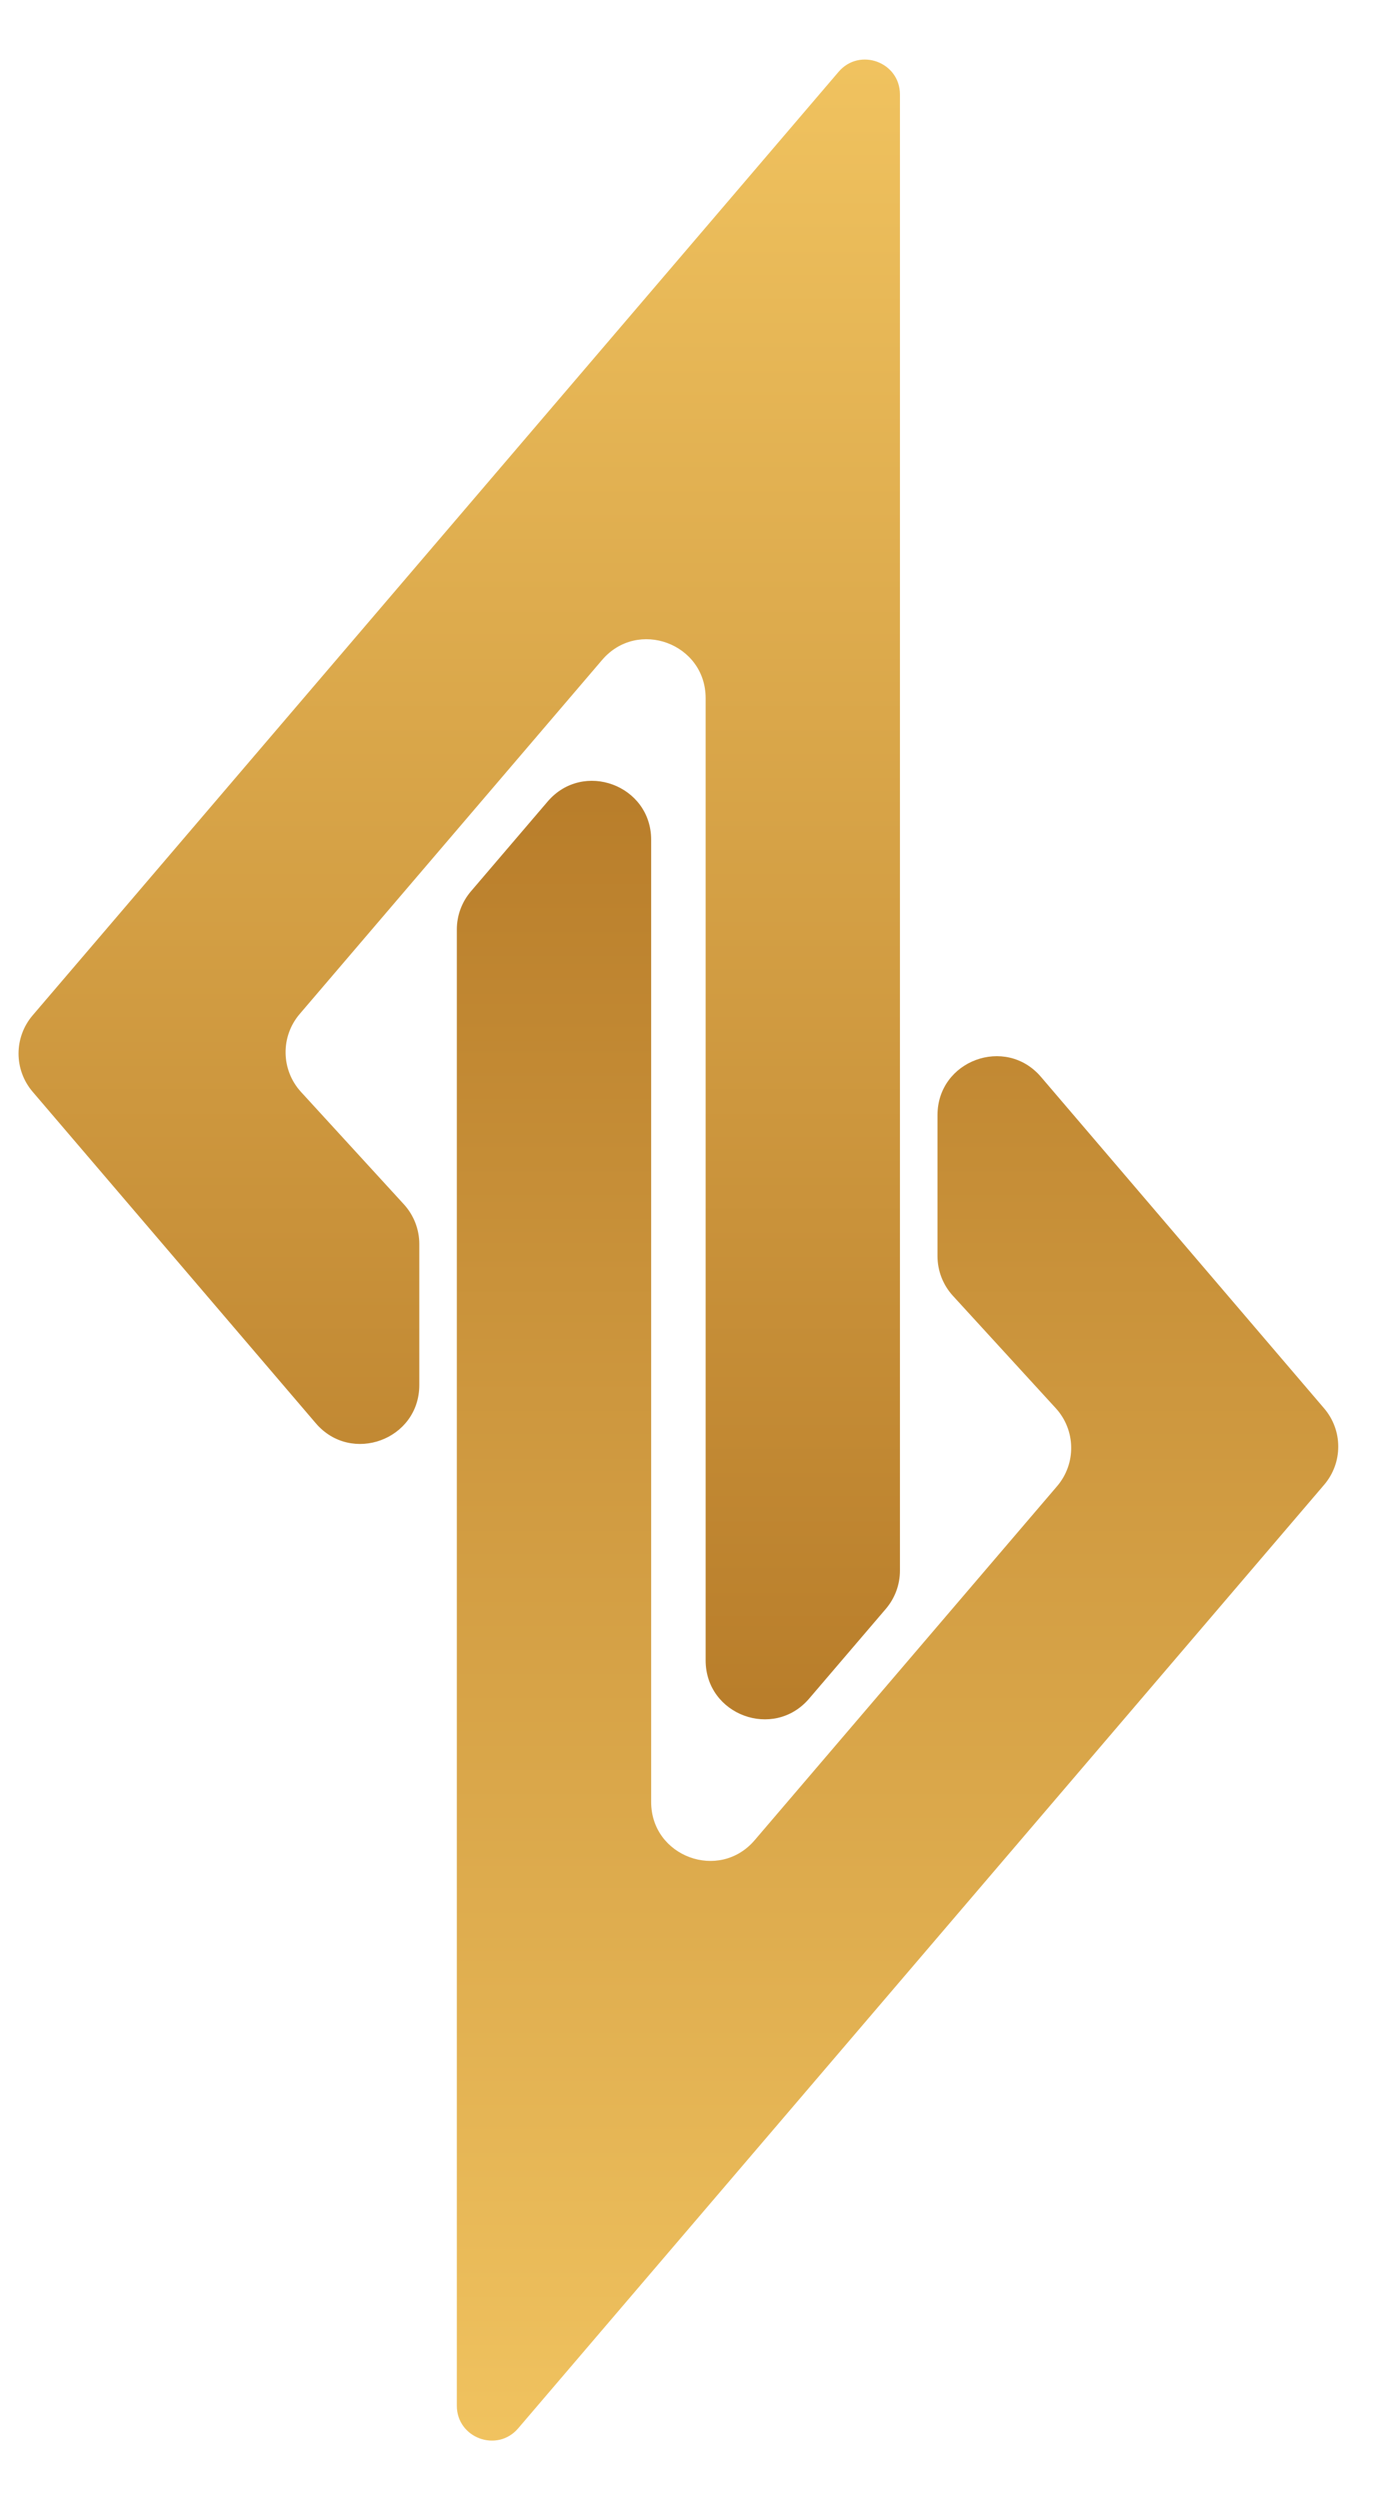 <svg width="47" height="85" viewBox="0 0 47 85" fill="none" xmlns="http://www.w3.org/2000/svg">
<path d="M22.145 61.264C22.145 63.122 24.458 63.976 25.665 62.563L35.951 50.526C36.607 49.758 36.587 48.621 35.905 47.876L32.408 44.056C32.07 43.687 31.883 43.205 31.883 42.705V37.912C31.883 36.054 34.196 35.2 35.403 36.613L45.032 47.882C45.672 48.63 45.672 49.732 45.032 50.48L44.751 50.809L41.969 54.065L38.143 58.543L33.274 64.241L26.666 71.975L21.797 77.673L17.623 82.558C16.908 83.395 15.536 82.889 15.536 81.788V63.427V31.602C15.536 31.126 15.706 30.665 16.016 30.303L18.624 27.251C19.831 25.838 22.145 26.692 22.145 28.55V61.264Z" fill="url(#paint0_linear_43_250)"/>
<path d="M23.998 23.736C23.998 21.878 21.685 21.024 20.477 22.437L10.192 34.474C9.536 35.242 9.555 36.379 10.237 37.124L13.735 40.944C14.072 41.313 14.26 41.795 14.26 42.295V47.088C14.26 48.946 11.946 49.8 10.739 48.387L1.11 37.118C0.471 36.37 0.471 35.268 1.11 34.52L1.391 34.191L4.174 30.935L7.999 26.457L12.868 20.759L19.477 13.025L24.346 7.327L28.519 2.442C29.235 1.605 30.606 2.111 30.606 3.212V21.573V53.398C30.606 53.874 30.436 54.335 30.127 54.697L27.518 57.749C26.311 59.162 23.998 58.308 23.998 56.45V23.736Z" fill="url(#paint1_linear_43_250)"/>
<defs>
<linearGradient id="paint0_linear_43_250" x1="30.84" y1="85" x2="30.84" y2="23.131" gradientUnits="userSpaceOnUse">
<stop stop-color="#F2C561"/>
<stop offset="1" stop-color="#B57927"/>
</linearGradient>
<linearGradient id="paint1_linear_43_250" x1="15.303" y1="0" x2="15.303" y2="61.869" gradientUnits="userSpaceOnUse">
<stop stop-color="#F2C561"/>
<stop offset="1" stop-color="#B57927"/>
</linearGradient>
</defs>
</svg>

